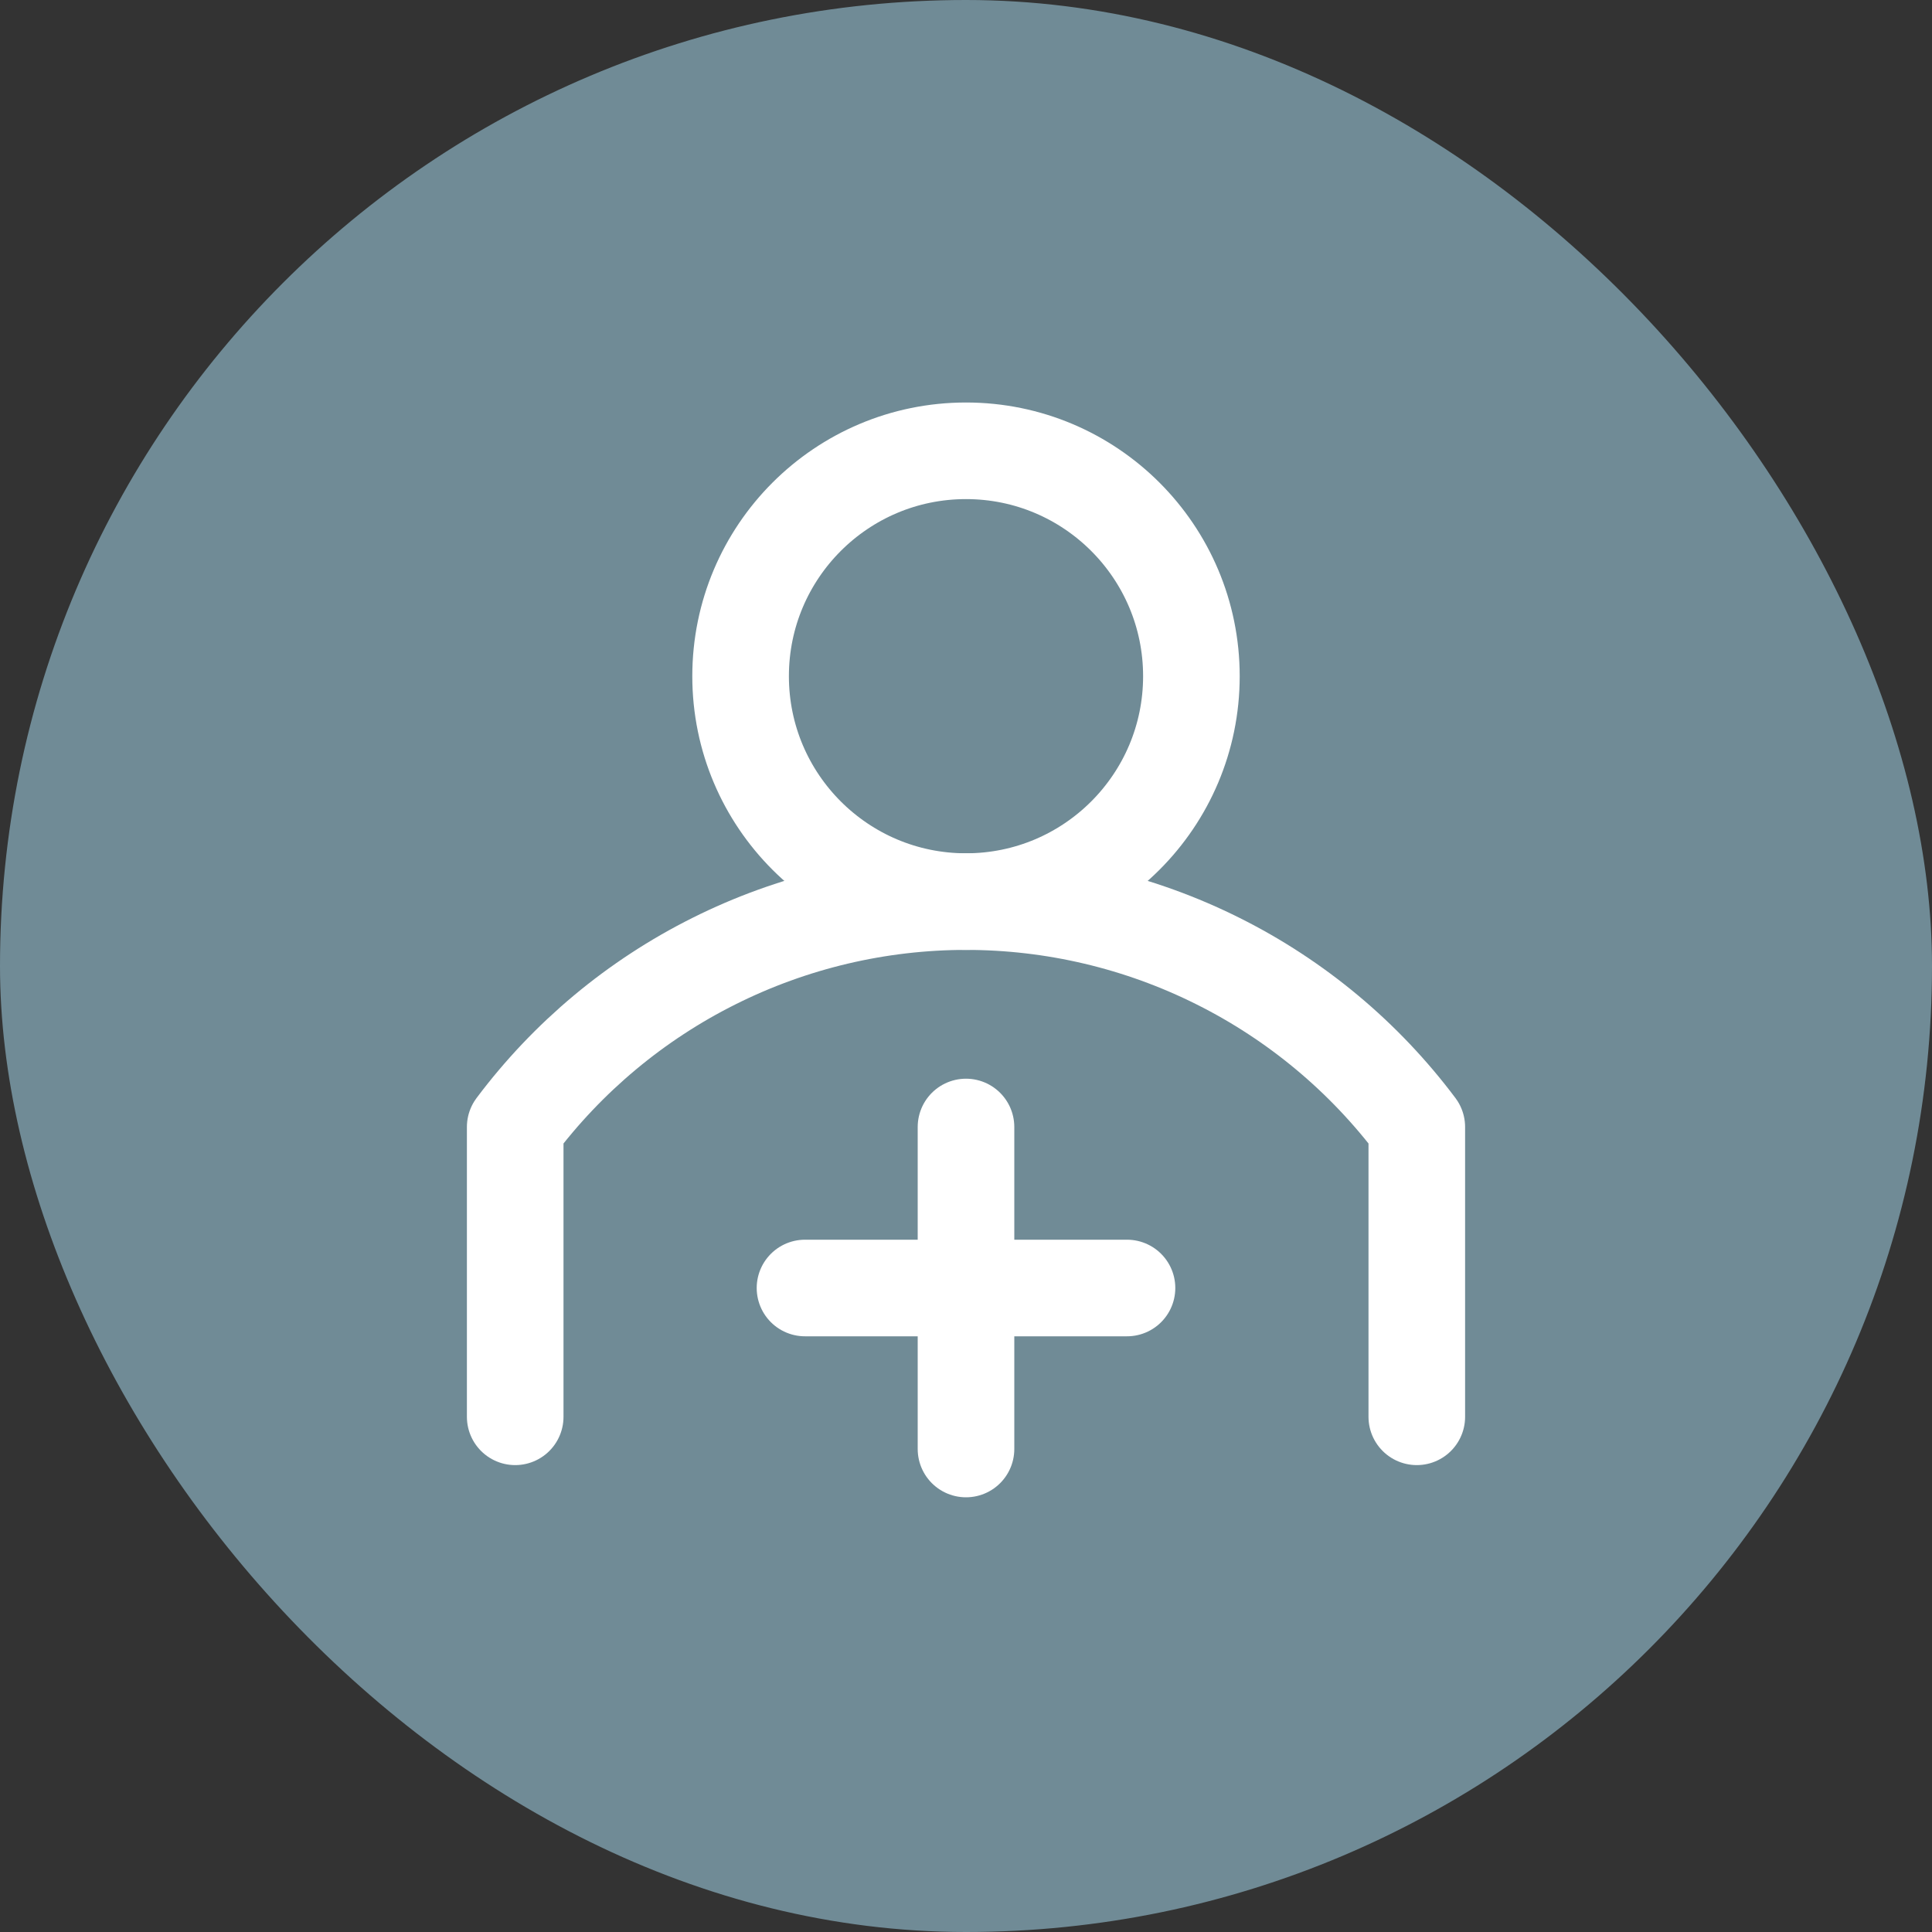 <svg width="30" height="30" viewBox="0 0 30 30" fill="none" xmlns="http://www.w3.org/2000/svg">
<rect x="0" y="0" width="30" height="30" fill="#333333" stroke="none"/>
<rect width="30" height="30" rx="15" fill="#708B96"/>
<path fill="none" d="M15 14C16.933 14 18.5 12.433 18.5 10.5C18.5 8.567 16.933 7 15 7C13.067 7 11.5 8.567 11.5 10.5C11.5 12.433 13.067 14 15 14Z" stroke="white" stroke-width="1.5" stroke-linecap="round" stroke-linejoin="round"/>
<path fill="none" d="M8 22V17.5C8.815 16.413 9.872 15.531 11.087 14.924C12.302 14.316 13.642 14 15 14C16.358 14 17.698 14.316 18.913 14.924C20.128 15.531 21.185 16.413 22 17.5V22" stroke="white" stroke-width="1.5" stroke-linecap="round" stroke-linejoin="round"/>
<path d="M12.5 20H17.5" stroke="white" stroke-width="1.5" stroke-linecap="round" stroke-linejoin="round"/>
<path d="M15 17.5L15 22.5" stroke="white" stroke-width="1.5" stroke-linecap="round" stroke-linejoin="round"/>
</svg>
